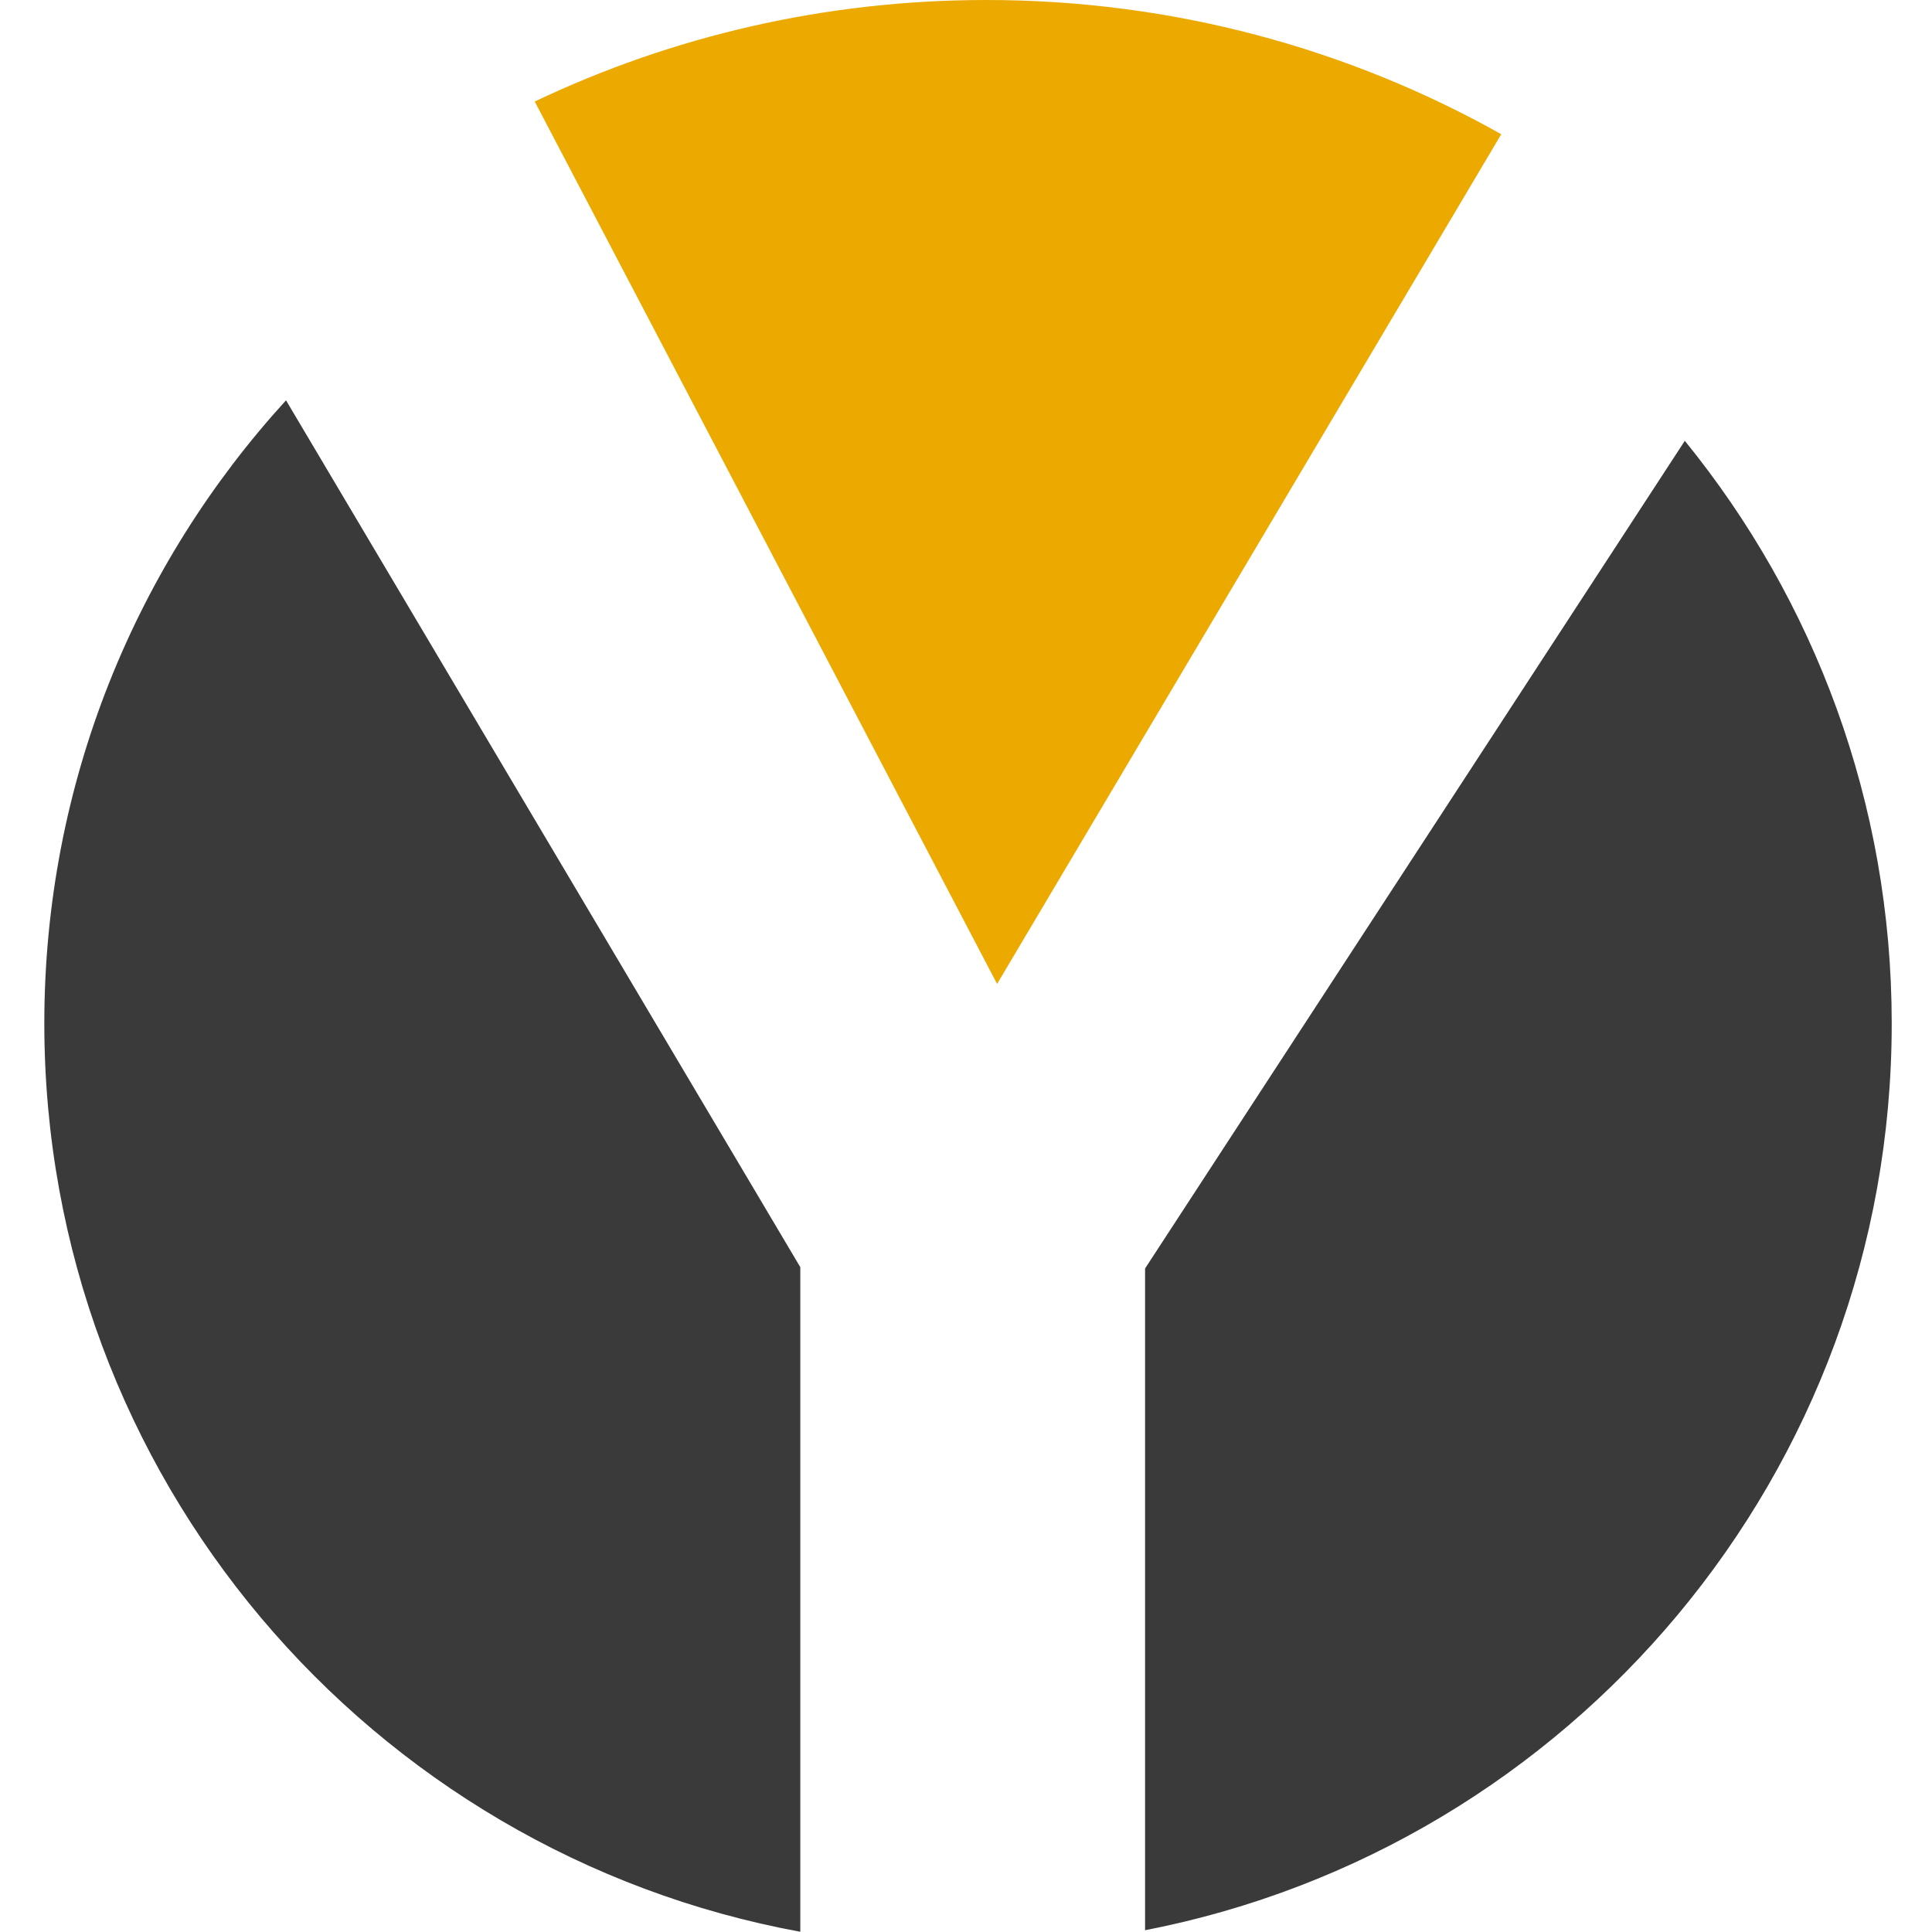 <?xml version="1.0" encoding="UTF-8" standalone="no"?>
<svg
   id="Camada_2"
   data-name="Camada 2"
   viewBox="0 0 16 16"
   version="1.1"
   sodipodi:docname="logo.svg"
   inkscape:version="1.2.2 (732a01da63, 2022-12-09)"
   width="16"
   height="16"
   xmlns:inkscape="http://www.inkscape.org/namespaces/inkscape"
   xmlns:sodipodi="http://sodipodi.sourceforge.net/DTD/sodipodi-0.dtd"
   xmlns="http://www.w3.org/2000/svg"
   xmlns:svg="http://www.w3.org/2000/svg">
  <sodipodi:namedview
     id="namedview103"
     pagecolor="#505050"
     bordercolor="#eeeeee"
     borderopacity="1"
     inkscape:showpageshadow="0"
     inkscape:pageopacity="0"
     inkscape:pagecheckerboard="0"
     inkscape:deskcolor="#505050"
     showgrid="false"
     inkscape:zoom="16.340997"
     inkscape:cx="28.70082"
     inkscape:cy="13.891442"
     inkscape:window-width="1440"
     inkscape:window-height="837"
     inkscape:window-x="-8"
     inkscape:window-y="-8"
     inkscape:window-maximized="1"
     inkscape:current-layer="g77" />
  <defs
     id="defs59">
    <style
       id="style57">
      .cls-1 {
        fill: #3a3a3a;
      }

      .cls-2 {
        fill: #eca900;
      }
    </style>
  </defs>
  <g
     id="g99">
    <g
       id="g77">
      <g
         id="g75"
         transform="matrix(0.215,0,0,0.215,0.367,0)">
        <path
           class="cls-1"
           d="m 71.16,39.42 c 0,-8.51 -2.99,-16.32 -7.97,-22.44 L 42.4,48.86 V 74.35 C 58.79,71.17 71.16,56.74 71.16,39.43 Z"
           id="path69" />
        <path
           class="cls-2"
           d="M 56.12,5.17 C 50.26,1.88 43.49,0 36.29,0 30.06,0 24.17,1.4 18.89,3.91 L 36.7,37.9 Z"
           id="path71" />
        <path
           class="cls-1"
           d="M 9.31,15.42 C 3.53,21.75 0,30.17 0,39.42 0,56.86 12.55,71.37 29.12,74.41 v -25.6 z"
           id="path73" />
      </g>
    </g>
  </g>
</svg>
